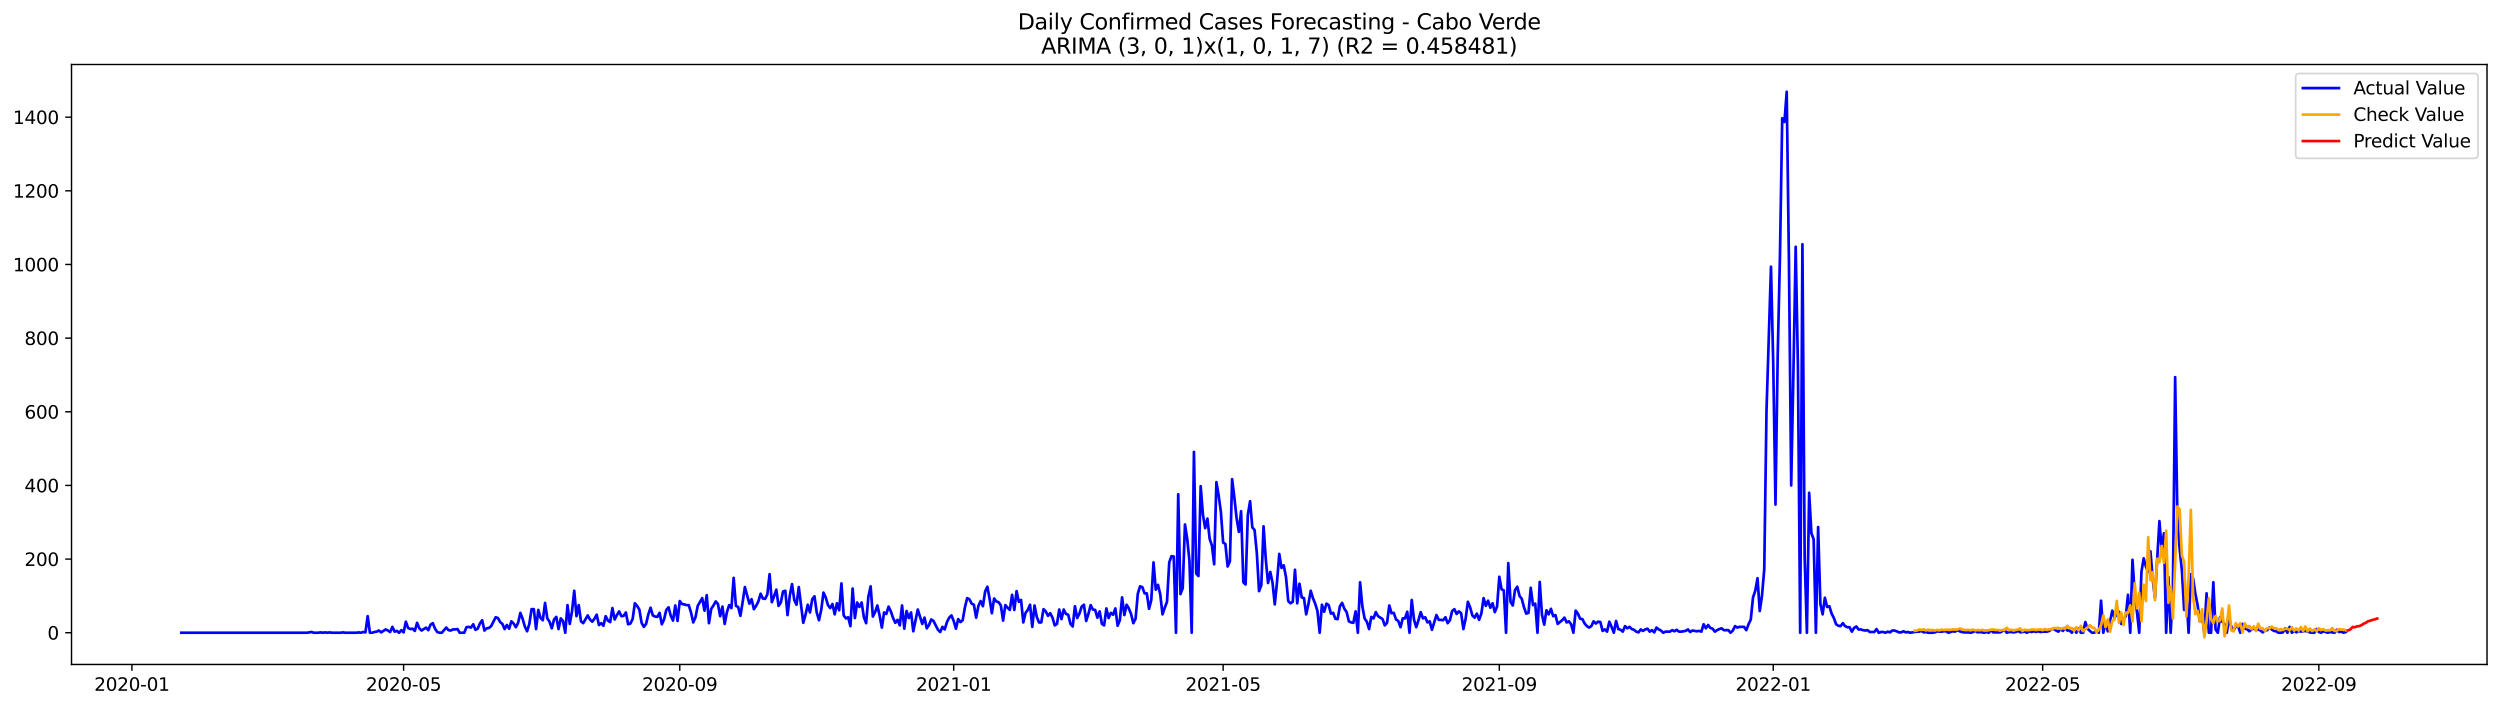 <?xml version="1.0" encoding="utf-8" standalone="no"?>
<!DOCTYPE svg PUBLIC "-//W3C//DTD SVG 1.1//EN"
  "http://www.w3.org/Graphics/SVG/1.1/DTD/svg11.dtd">
<svg xmlns:xlink="http://www.w3.org/1999/xlink" width="1386.05pt" height="392.274pt" viewBox="0 0 1386.05 392.274" xmlns="http://www.w3.org/2000/svg" version="1.1">
 <defs>
  <style type="text/css">*{stroke-linejoin: round; stroke-linecap: butt}</style>
 </defs>
 <g id="figure_1">
  <g id="patch_1">
   <path d="M 0 392.274 
L 1386.05 392.274 
L 1386.05 0 
L 0 0 
z
" style="fill: #ffffff"/>
  </g>
  <g id="axes_1">
   <g id="patch_2">
    <path d="M 39.65 368.396 
L 1378.85 368.396 
L 1378.85 35.755 
L 39.65 35.755 
z
" style="fill: #ffffff"/>
   </g>
   <g id="matplotlib.axis_1">
    <g id="xtick_1">
     <g id="line2d_1">
      <defs>
       <path id="m4ba0082dbf" d="M 0 0 
L 0 3.5 
" style="stroke: #000000; stroke-width: 0.8"/>
      </defs>
      <g>
       <use xlink:href="#m4ba0082dbf" x="73.136" y="368.396" style="stroke: #000000; stroke-width: 0.8"/>
      </g>
     </g>
     <g id="text_1">
      <!-- 2020-01 -->
      <g transform="translate(52.245 382.994)scale(0.1 -0.1)">
       <defs>
        <path id="DejaVuSans-32" d="M 1228 531 
L 3431 531 
L 3431 0 
L 469 0 
L 469 531 
Q 828 903 1448 1529 
Q 2069 2156 2228 2338 
Q 2531 2678 2651 2914 
Q 2772 3150 2772 3378 
Q 2772 3750 2511 3984 
Q 2250 4219 1831 4219 
Q 1534 4219 1204 4116 
Q 875 4013 500 3803 
L 500 4441 
Q 881 4594 1212 4672 
Q 1544 4750 1819 4750 
Q 2544 4750 2975 4387 
Q 3406 4025 3406 3419 
Q 3406 3131 3298 2873 
Q 3191 2616 2906 2266 
Q 2828 2175 2409 1742 
Q 1991 1309 1228 531 
z
" transform="scale(0.016)"/>
        <path id="DejaVuSans-30" d="M 2034 4250 
Q 1547 4250 1301 3770 
Q 1056 3291 1056 2328 
Q 1056 1369 1301 889 
Q 1547 409 2034 409 
Q 2525 409 2770 889 
Q 3016 1369 3016 2328 
Q 3016 3291 2770 3770 
Q 2525 4250 2034 4250 
z
M 2034 4750 
Q 2819 4750 3233 4129 
Q 3647 3509 3647 2328 
Q 3647 1150 3233 529 
Q 2819 -91 2034 -91 
Q 1250 -91 836 529 
Q 422 1150 422 2328 
Q 422 3509 836 4129 
Q 1250 4750 2034 4750 
z
" transform="scale(0.016)"/>
        <path id="DejaVuSans-2d" d="M 313 2009 
L 1997 2009 
L 1997 1497 
L 313 1497 
L 313 2009 
z
" transform="scale(0.016)"/>
        <path id="DejaVuSans-31" d="M 794 531 
L 1825 531 
L 1825 4091 
L 703 3866 
L 703 4441 
L 1819 4666 
L 2450 4666 
L 2450 531 
L 3481 531 
L 3481 0 
L 794 0 
L 794 531 
z
" transform="scale(0.016)"/>
       </defs>
       <use xlink:href="#DejaVuSans-32"/>
       <use xlink:href="#DejaVuSans-30" x="63.623"/>
       <use xlink:href="#DejaVuSans-32" x="127.246"/>
       <use xlink:href="#DejaVuSans-30" x="190.869"/>
       <use xlink:href="#DejaVuSans-2d" x="254.492"/>
       <use xlink:href="#DejaVuSans-30" x="290.576"/>
       <use xlink:href="#DejaVuSans-31" x="354.199"/>
      </g>
     </g>
    </g>
    <g id="xtick_2">
     <g id="line2d_2">
      <g>
       <use xlink:href="#m4ba0082dbf" x="223.762" y="368.396" style="stroke: #000000; stroke-width: 0.8"/>
      </g>
     </g>
     <g id="text_2">
      <!-- 2020-05 -->
      <g transform="translate(202.871 382.994)scale(0.1 -0.1)">
       <defs>
        <path id="DejaVuSans-35" d="M 691 4666 
L 3169 4666 
L 3169 4134 
L 1269 4134 
L 1269 2991 
Q 1406 3038 1543 3061 
Q 1681 3084 1819 3084 
Q 2600 3084 3056 2656 
Q 3513 2228 3513 1497 
Q 3513 744 3044 326 
Q 2575 -91 1722 -91 
Q 1428 -91 1123 -41 
Q 819 9 494 109 
L 494 744 
Q 775 591 1075 516 
Q 1375 441 1709 441 
Q 2250 441 2565 725 
Q 2881 1009 2881 1497 
Q 2881 1984 2565 2268 
Q 2250 2553 1709 2553 
Q 1456 2553 1204 2497 
Q 953 2441 691 2322 
L 691 4666 
z
" transform="scale(0.016)"/>
       </defs>
       <use xlink:href="#DejaVuSans-32"/>
       <use xlink:href="#DejaVuSans-30" x="63.623"/>
       <use xlink:href="#DejaVuSans-32" x="127.246"/>
       <use xlink:href="#DejaVuSans-30" x="190.869"/>
       <use xlink:href="#DejaVuSans-2d" x="254.492"/>
       <use xlink:href="#DejaVuSans-30" x="290.576"/>
       <use xlink:href="#DejaVuSans-35" x="354.199"/>
      </g>
     </g>
    </g>
    <g id="xtick_3">
     <g id="line2d_3">
      <g>
       <use xlink:href="#m4ba0082dbf" x="376.877" y="368.396" style="stroke: #000000; stroke-width: 0.8"/>
      </g>
     </g>
     <g id="text_3">
      <!-- 2020-09 -->
      <g transform="translate(355.986 382.994)scale(0.1 -0.1)">
       <defs>
        <path id="DejaVuSans-39" d="M 703 97 
L 703 672 
Q 941 559 1184 500 
Q 1428 441 1663 441 
Q 2288 441 2617 861 
Q 2947 1281 2994 2138 
Q 2813 1869 2534 1725 
Q 2256 1581 1919 1581 
Q 1219 1581 811 2004 
Q 403 2428 403 3163 
Q 403 3881 828 4315 
Q 1253 4750 1959 4750 
Q 2769 4750 3195 4129 
Q 3622 3509 3622 2328 
Q 3622 1225 3098 567 
Q 2575 -91 1691 -91 
Q 1453 -91 1209 -44 
Q 966 3 703 97 
z
M 1959 2075 
Q 2384 2075 2632 2365 
Q 2881 2656 2881 3163 
Q 2881 3666 2632 3958 
Q 2384 4250 1959 4250 
Q 1534 4250 1286 3958 
Q 1038 3666 1038 3163 
Q 1038 2656 1286 2365 
Q 1534 2075 1959 2075 
z
" transform="scale(0.016)"/>
       </defs>
       <use xlink:href="#DejaVuSans-32"/>
       <use xlink:href="#DejaVuSans-30" x="63.623"/>
       <use xlink:href="#DejaVuSans-32" x="127.246"/>
       <use xlink:href="#DejaVuSans-30" x="190.869"/>
       <use xlink:href="#DejaVuSans-2d" x="254.492"/>
       <use xlink:href="#DejaVuSans-30" x="290.576"/>
       <use xlink:href="#DejaVuSans-39" x="354.199"/>
      </g>
     </g>
    </g>
    <g id="xtick_4">
     <g id="line2d_4">
      <g>
       <use xlink:href="#m4ba0082dbf" x="528.748" y="368.396" style="stroke: #000000; stroke-width: 0.8"/>
      </g>
     </g>
     <g id="text_4">
      <!-- 2021-01 -->
      <g transform="translate(507.857 382.994)scale(0.1 -0.1)">
       <use xlink:href="#DejaVuSans-32"/>
       <use xlink:href="#DejaVuSans-30" x="63.623"/>
       <use xlink:href="#DejaVuSans-32" x="127.246"/>
       <use xlink:href="#DejaVuSans-31" x="190.869"/>
       <use xlink:href="#DejaVuSans-2d" x="254.492"/>
       <use xlink:href="#DejaVuSans-30" x="290.576"/>
       <use xlink:href="#DejaVuSans-31" x="354.199"/>
      </g>
     </g>
    </g>
    <g id="xtick_5">
     <g id="line2d_5">
      <g>
       <use xlink:href="#m4ba0082dbf" x="678.129" y="368.396" style="stroke: #000000; stroke-width: 0.8"/>
      </g>
     </g>
     <g id="text_5">
      <!-- 2021-05 -->
      <g transform="translate(657.238 382.994)scale(0.1 -0.1)">
       <use xlink:href="#DejaVuSans-32"/>
       <use xlink:href="#DejaVuSans-30" x="63.623"/>
       <use xlink:href="#DejaVuSans-32" x="127.246"/>
       <use xlink:href="#DejaVuSans-31" x="190.869"/>
       <use xlink:href="#DejaVuSans-2d" x="254.492"/>
       <use xlink:href="#DejaVuSans-30" x="290.576"/>
       <use xlink:href="#DejaVuSans-35" x="354.199"/>
      </g>
     </g>
    </g>
    <g id="xtick_6">
     <g id="line2d_6">
      <g>
       <use xlink:href="#m4ba0082dbf" x="831.244" y="368.396" style="stroke: #000000; stroke-width: 0.8"/>
      </g>
     </g>
     <g id="text_6">
      <!-- 2021-09 -->
      <g transform="translate(810.353 382.994)scale(0.1 -0.1)">
       <use xlink:href="#DejaVuSans-32"/>
       <use xlink:href="#DejaVuSans-30" x="63.623"/>
       <use xlink:href="#DejaVuSans-32" x="127.246"/>
       <use xlink:href="#DejaVuSans-31" x="190.869"/>
       <use xlink:href="#DejaVuSans-2d" x="254.492"/>
       <use xlink:href="#DejaVuSans-30" x="290.576"/>
       <use xlink:href="#DejaVuSans-39" x="354.199"/>
      </g>
     </g>
    </g>
    <g id="xtick_7">
     <g id="line2d_7">
      <g>
       <use xlink:href="#m4ba0082dbf" x="983.115" y="368.396" style="stroke: #000000; stroke-width: 0.8"/>
      </g>
     </g>
     <g id="text_7">
      <!-- 2022-01 -->
      <g transform="translate(962.224 382.994)scale(0.1 -0.1)">
       <use xlink:href="#DejaVuSans-32"/>
       <use xlink:href="#DejaVuSans-30" x="63.623"/>
       <use xlink:href="#DejaVuSans-32" x="127.246"/>
       <use xlink:href="#DejaVuSans-32" x="190.869"/>
       <use xlink:href="#DejaVuSans-2d" x="254.492"/>
       <use xlink:href="#DejaVuSans-30" x="290.576"/>
       <use xlink:href="#DejaVuSans-31" x="354.199"/>
      </g>
     </g>
    </g>
    <g id="xtick_8">
     <g id="line2d_8">
      <g>
       <use xlink:href="#m4ba0082dbf" x="1132.496" y="368.396" style="stroke: #000000; stroke-width: 0.8"/>
      </g>
     </g>
     <g id="text_8">
      <!-- 2022-05 -->
      <g transform="translate(1111.605 382.994)scale(0.1 -0.1)">
       <use xlink:href="#DejaVuSans-32"/>
       <use xlink:href="#DejaVuSans-30" x="63.623"/>
       <use xlink:href="#DejaVuSans-32" x="127.246"/>
       <use xlink:href="#DejaVuSans-32" x="190.869"/>
       <use xlink:href="#DejaVuSans-2d" x="254.492"/>
       <use xlink:href="#DejaVuSans-30" x="290.576"/>
       <use xlink:href="#DejaVuSans-35" x="354.199"/>
      </g>
     </g>
    </g>
    <g id="xtick_9">
     <g id="line2d_9">
      <g>
       <use xlink:href="#m4ba0082dbf" x="1285.611" y="368.396" style="stroke: #000000; stroke-width: 0.8"/>
      </g>
     </g>
     <g id="text_9">
      <!-- 2022-09 -->
      <g transform="translate(1264.72 382.994)scale(0.1 -0.1)">
       <use xlink:href="#DejaVuSans-32"/>
       <use xlink:href="#DejaVuSans-30" x="63.623"/>
       <use xlink:href="#DejaVuSans-32" x="127.246"/>
       <use xlink:href="#DejaVuSans-32" x="190.869"/>
       <use xlink:href="#DejaVuSans-2d" x="254.492"/>
       <use xlink:href="#DejaVuSans-30" x="290.576"/>
       <use xlink:href="#DejaVuSans-39" x="354.199"/>
      </g>
     </g>
    </g>
   </g>
   <g id="matplotlib.axis_2">
    <g id="ytick_1">
     <g id="line2d_10">
      <defs>
       <path id="m9b16f7e7a8" d="M 0 0 
L -3.5 0 
" style="stroke: #000000; stroke-width: 0.8"/>
      </defs>
      <g>
       <use xlink:href="#m9b16f7e7a8" x="39.65" y="350.805" style="stroke: #000000; stroke-width: 0.8"/>
      </g>
     </g>
     <g id="text_10">
      <!-- 0 -->
      <g transform="translate(26.288 354.604)scale(0.1 -0.1)">
       <use xlink:href="#DejaVuSans-30"/>
      </g>
     </g>
    </g>
    <g id="ytick_2">
     <g id="line2d_11">
      <g>
       <use xlink:href="#m9b16f7e7a8" x="39.65" y="309.971" style="stroke: #000000; stroke-width: 0.8"/>
      </g>
     </g>
     <g id="text_11">
      <!-- 200 -->
      <g transform="translate(13.562 313.77)scale(0.1 -0.1)">
       <use xlink:href="#DejaVuSans-32"/>
       <use xlink:href="#DejaVuSans-30" x="63.623"/>
       <use xlink:href="#DejaVuSans-30" x="127.246"/>
      </g>
     </g>
    </g>
    <g id="ytick_3">
     <g id="line2d_12">
      <g>
       <use xlink:href="#m9b16f7e7a8" x="39.65" y="269.136" style="stroke: #000000; stroke-width: 0.8"/>
      </g>
     </g>
     <g id="text_12">
      <!-- 400 -->
      <g transform="translate(13.562 272.935)scale(0.1 -0.1)">
       <defs>
        <path id="DejaVuSans-34" d="M 2419 4116 
L 825 1625 
L 2419 1625 
L 2419 4116 
z
M 2253 4666 
L 3047 4666 
L 3047 1625 
L 3713 1625 
L 3713 1100 
L 3047 1100 
L 3047 0 
L 2419 0 
L 2419 1100 
L 313 1100 
L 313 1709 
L 2253 4666 
z
" transform="scale(0.016)"/>
       </defs>
       <use xlink:href="#DejaVuSans-34"/>
       <use xlink:href="#DejaVuSans-30" x="63.623"/>
       <use xlink:href="#DejaVuSans-30" x="127.246"/>
      </g>
     </g>
    </g>
    <g id="ytick_4">
     <g id="line2d_13">
      <g>
       <use xlink:href="#m9b16f7e7a8" x="39.65" y="228.302" style="stroke: #000000; stroke-width: 0.8"/>
      </g>
     </g>
     <g id="text_13">
      <!-- 600 -->
      <g transform="translate(13.562 232.101)scale(0.1 -0.1)">
       <defs>
        <path id="DejaVuSans-36" d="M 2113 2584 
Q 1688 2584 1439 2293 
Q 1191 2003 1191 1497 
Q 1191 994 1439 701 
Q 1688 409 2113 409 
Q 2538 409 2786 701 
Q 3034 994 3034 1497 
Q 3034 2003 2786 2293 
Q 2538 2584 2113 2584 
z
M 3366 4563 
L 3366 3988 
Q 3128 4100 2886 4159 
Q 2644 4219 2406 4219 
Q 1781 4219 1451 3797 
Q 1122 3375 1075 2522 
Q 1259 2794 1537 2939 
Q 1816 3084 2150 3084 
Q 2853 3084 3261 2657 
Q 3669 2231 3669 1497 
Q 3669 778 3244 343 
Q 2819 -91 2113 -91 
Q 1303 -91 875 529 
Q 447 1150 447 2328 
Q 447 3434 972 4092 
Q 1497 4750 2381 4750 
Q 2619 4750 2861 4703 
Q 3103 4656 3366 4563 
z
" transform="scale(0.016)"/>
       </defs>
       <use xlink:href="#DejaVuSans-36"/>
       <use xlink:href="#DejaVuSans-30" x="63.623"/>
       <use xlink:href="#DejaVuSans-30" x="127.246"/>
      </g>
     </g>
    </g>
    <g id="ytick_5">
     <g id="line2d_14">
      <g>
       <use xlink:href="#m9b16f7e7a8" x="39.65" y="187.467" style="stroke: #000000; stroke-width: 0.8"/>
      </g>
     </g>
     <g id="text_14">
      <!-- 800 -->
      <g transform="translate(13.562 191.266)scale(0.1 -0.1)">
       <defs>
        <path id="DejaVuSans-38" d="M 2034 2216 
Q 1584 2216 1326 1975 
Q 1069 1734 1069 1313 
Q 1069 891 1326 650 
Q 1584 409 2034 409 
Q 2484 409 2743 651 
Q 3003 894 3003 1313 
Q 3003 1734 2745 1975 
Q 2488 2216 2034 2216 
z
M 1403 2484 
Q 997 2584 770 2862 
Q 544 3141 544 3541 
Q 544 4100 942 4425 
Q 1341 4750 2034 4750 
Q 2731 4750 3128 4425 
Q 3525 4100 3525 3541 
Q 3525 3141 3298 2862 
Q 3072 2584 2669 2484 
Q 3125 2378 3379 2068 
Q 3634 1759 3634 1313 
Q 3634 634 3220 271 
Q 2806 -91 2034 -91 
Q 1263 -91 848 271 
Q 434 634 434 1313 
Q 434 1759 690 2068 
Q 947 2378 1403 2484 
z
M 1172 3481 
Q 1172 3119 1398 2916 
Q 1625 2713 2034 2713 
Q 2441 2713 2670 2916 
Q 2900 3119 2900 3481 
Q 2900 3844 2670 4047 
Q 2441 4250 2034 4250 
Q 1625 4250 1398 4047 
Q 1172 3844 1172 3481 
z
" transform="scale(0.016)"/>
       </defs>
       <use xlink:href="#DejaVuSans-38"/>
       <use xlink:href="#DejaVuSans-30" x="63.623"/>
       <use xlink:href="#DejaVuSans-30" x="127.246"/>
      </g>
     </g>
    </g>
    <g id="ytick_6">
     <g id="line2d_15">
      <g>
       <use xlink:href="#m9b16f7e7a8" x="39.65" y="146.633" style="stroke: #000000; stroke-width: 0.8"/>
      </g>
     </g>
     <g id="text_15">
      <!-- 1000 -->
      <g transform="translate(7.2 150.432)scale(0.1 -0.1)">
       <use xlink:href="#DejaVuSans-31"/>
       <use xlink:href="#DejaVuSans-30" x="63.623"/>
       <use xlink:href="#DejaVuSans-30" x="127.246"/>
       <use xlink:href="#DejaVuSans-30" x="190.869"/>
      </g>
     </g>
    </g>
    <g id="ytick_7">
     <g id="line2d_16">
      <g>
       <use xlink:href="#m9b16f7e7a8" x="39.65" y="105.798" style="stroke: #000000; stroke-width: 0.8"/>
      </g>
     </g>
     <g id="text_16">
      <!-- 1200 -->
      <g transform="translate(7.2 109.597)scale(0.1 -0.1)">
       <use xlink:href="#DejaVuSans-31"/>
       <use xlink:href="#DejaVuSans-32" x="63.623"/>
       <use xlink:href="#DejaVuSans-30" x="127.246"/>
       <use xlink:href="#DejaVuSans-30" x="190.869"/>
      </g>
     </g>
    </g>
    <g id="ytick_8">
     <g id="line2d_17">
      <g>
       <use xlink:href="#m9b16f7e7a8" x="39.65" y="64.963" style="stroke: #000000; stroke-width: 0.8"/>
      </g>
     </g>
     <g id="text_17">
      <!-- 1400 -->
      <g transform="translate(7.2 68.763)scale(0.1 -0.1)">
       <use xlink:href="#DejaVuSans-31"/>
       <use xlink:href="#DejaVuSans-34" x="63.623"/>
       <use xlink:href="#DejaVuSans-30" x="127.246"/>
       <use xlink:href="#DejaVuSans-30" x="190.869"/>
      </g>
     </g>
    </g>
   </g>
   <g id="line2d_18">
    <path d="M 100.523 350.805 
L 170.234 350.805 
L 172.724 350.397 
L 173.968 350.805 
L 176.458 350.805 
L 177.703 350.601 
L 178.948 350.805 
L 180.193 350.601 
L 181.437 350.805 
L 182.682 350.601 
L 183.927 350.805 
L 188.906 350.805 
L 190.151 350.601 
L 191.396 350.805 
L 197.62 350.805 
L 198.865 350.601 
L 200.11 350.805 
L 201.355 350.397 
L 202.6 350.601 
L 203.845 341.618 
L 205.089 350.805 
L 206.334 350.805 
L 207.579 350.397 
L 208.824 350.193 
L 210.069 349.58 
L 211.314 350.601 
L 213.803 348.968 
L 215.048 349.58 
L 216.293 350.397 
L 217.538 347.539 
L 218.783 350.193 
L 220.027 349.784 
L 221.272 350.805 
L 222.517 349.376 
L 223.762 350.601 
L 225.007 344.68 
L 226.252 348.151 
L 227.497 348.764 
L 228.741 348.559 
L 229.986 349.784 
L 231.231 345.293 
L 232.476 348.355 
L 233.721 349.58 
L 236.21 347.947 
L 237.455 349.376 
L 238.7 346.313 
L 239.945 345.497 
L 241.19 348.559 
L 242.435 350.397 
L 243.679 350.805 
L 244.924 350.805 
L 247.414 347.947 
L 248.659 349.376 
L 249.904 349.58 
L 251.148 348.968 
L 252.393 348.968 
L 253.638 348.764 
L 254.883 350.805 
L 257.373 350.805 
L 258.618 347.743 
L 259.862 347.539 
L 261.107 347.947 
L 262.352 346.109 
L 263.597 349.172 
L 264.842 348.559 
L 266.087 345.701 
L 267.331 343.863 
L 268.576 349.58 
L 269.821 348.355 
L 271.066 348.151 
L 272.311 347.13 
L 274.8 342.23 
L 276.045 342.638 
L 277.29 344.884 
L 278.535 345.905 
L 279.78 348.764 
L 281.025 346.518 
L 282.27 348.559 
L 283.514 344.476 
L 284.759 345.701 
L 286.004 347.743 
L 287.249 345.293 
L 288.494 339.78 
L 289.739 343.047 
L 290.983 347.334 
L 292.228 349.989 
L 293.473 345.905 
L 294.718 337.738 
L 295.963 337.738 
L 297.208 348.764 
L 298.452 338.147 
L 299.697 342.638 
L 300.942 343.863 
L 302.187 334.267 
L 303.432 342.843 
L 304.677 344.68 
L 305.921 348.355 
L 307.166 343.455 
L 308.411 342.026 
L 309.656 348.764 
L 310.901 342.843 
L 312.146 344.272 
L 313.391 350.805 
L 314.635 335.492 
L 315.88 345.905 
L 317.125 338.963 
L 318.37 327.53 
L 319.615 341.618 
L 320.86 335.492 
L 322.104 344.476 
L 323.349 345.497 
L 325.839 341.209 
L 327.084 343.455 
L 328.329 344.68 
L 329.573 343.047 
L 330.818 340.801 
L 332.063 346.518 
L 333.308 345.497 
L 334.553 346.926 
L 335.798 341.618 
L 337.043 344.068 
L 338.287 344.884 
L 339.532 337.126 
L 340.777 343.455 
L 342.022 341.005 
L 343.267 338.963 
L 344.512 341.618 
L 345.756 341.413 
L 347.001 339.576 
L 348.246 346.109 
L 349.491 345.701 
L 350.736 343.251 
L 351.981 334.471 
L 353.225 335.901 
L 354.47 337.942 
L 355.715 345.293 
L 356.96 347.539 
L 358.205 345.905 
L 359.45 340.597 
L 360.695 336.922 
L 361.939 341.209 
L 363.184 341.822 
L 364.429 342.026 
L 365.674 339.78 
L 366.919 346.109 
L 368.164 343.455 
L 369.408 338.147 
L 370.653 336.717 
L 371.898 341.413 
L 373.143 344.068 
L 374.388 335.696 
L 375.633 344.272 
L 376.877 333.246 
L 378.122 334.88 
L 379.367 335.084 
L 380.612 335.492 
L 381.857 335.492 
L 383.102 339.576 
L 384.346 345.088 
L 385.591 342.23 
L 386.836 335.901 
L 389.326 331.613 
L 390.571 338.555 
L 391.816 329.98 
L 393.06 345.497 
L 394.305 337.534 
L 395.55 335.696 
L 396.795 333.451 
L 398.04 334.88 
L 399.285 341.618 
L 400.529 336.309 
L 401.774 345.905 
L 403.019 339.372 
L 404.264 335.492 
L 405.509 337.126 
L 406.754 320.384 
L 407.998 335.901 
L 409.243 336.513 
L 410.488 341.413 
L 411.733 333.859 
L 412.978 325.488 
L 415.468 334.676 
L 416.712 332.226 
L 417.957 337.738 
L 419.202 335.901 
L 420.447 333.451 
L 421.692 329.163 
L 422.937 331.817 
L 424.181 332.021 
L 425.426 329.571 
L 426.671 318.342 
L 427.916 333.859 
L 429.161 330.592 
L 430.406 326.917 
L 431.65 335.901 
L 432.895 334.063 
L 434.14 327.938 
L 435.385 327.53 
L 436.63 341.005 
L 437.875 330.184 
L 439.119 323.854 
L 440.364 332.634 
L 441.609 335.288 
L 442.854 325.488 
L 445.344 345.293 
L 446.589 340.801 
L 447.833 335.288 
L 449.078 339.576 
L 450.323 332.226 
L 451.568 330.592 
L 452.813 339.576 
L 454.058 343.863 
L 455.302 338.147 
L 456.547 328.55 
L 457.792 331.205 
L 459.037 335.492 
L 460.282 337.126 
L 461.527 334.88 
L 462.771 340.597 
L 464.016 334.471 
L 465.261 338.351 
L 466.506 323.446 
L 467.751 341.209 
L 468.996 342.843 
L 470.241 342.23 
L 471.485 347.13 
L 472.73 326.305 
L 473.975 342.638 
L 475.22 334.063 
L 476.465 336.513 
L 477.71 334.063 
L 478.954 342.23 
L 480.199 345.497 
L 481.444 330.796 
L 482.689 325.08 
L 483.934 341.822 
L 485.179 339.372 
L 486.423 335.696 
L 487.668 341.209 
L 488.913 347.947 
L 490.158 339.576 
L 491.403 340.392 
L 492.648 336.309 
L 493.892 338.963 
L 495.137 342.638 
L 496.382 345.293 
L 497.627 343.659 
L 498.872 346.722 
L 500.117 335.696 
L 501.362 348.559 
L 502.606 338.759 
L 503.851 342.638 
L 505.096 339.576 
L 506.341 349.989 
L 508.831 337.942 
L 511.32 345.905 
L 512.565 342.434 
L 513.81 348.355 
L 515.055 346.518 
L 516.3 343.455 
L 517.544 344.272 
L 520.034 349.172 
L 521.279 350.397 
L 522.524 347.539 
L 523.769 348.968 
L 525.014 344.884 
L 526.258 342.434 
L 527.503 341.209 
L 528.748 344.272 
L 529.993 348.559 
L 531.238 343.251 
L 532.483 344.884 
L 533.727 343.863 
L 534.972 336.717 
L 536.217 331.613 
L 537.462 332.226 
L 538.707 334.676 
L 539.952 335.288 
L 541.196 342.434 
L 542.441 335.901 
L 543.686 333.246 
L 544.931 336.105 
L 546.176 327.938 
L 547.421 325.284 
L 548.666 332.021 
L 549.91 339.984 
L 551.155 331.817 
L 552.4 333.451 
L 553.645 333.859 
L 554.89 335.696 
L 556.135 344.068 
L 557.379 335.492 
L 558.624 336.922 
L 559.869 338.147 
L 561.114 329.775 
L 562.359 338.147 
L 563.604 327.734 
L 564.848 333.655 
L 566.093 332.634 
L 567.338 345.088 
L 568.583 339.78 
L 569.828 338.147 
L 571.073 335.288 
L 572.317 347.539 
L 573.562 335.696 
L 574.807 342.026 
L 576.052 345.088 
L 577.297 345.088 
L 578.542 337.738 
L 579.787 338.963 
L 581.031 341.413 
L 582.276 339.984 
L 583.521 342.434 
L 584.766 346.722 
L 586.011 345.905 
L 587.256 337.942 
L 588.5 343.251 
L 589.745 337.942 
L 590.99 340.392 
L 592.235 340.801 
L 593.48 345.905 
L 594.725 347.334 
L 595.969 336.105 
L 597.214 342.638 
L 598.459 340.188 
L 599.704 336.309 
L 600.949 335.288 
L 602.194 344.272 
L 603.439 340.392 
L 604.683 335.492 
L 605.928 337.942 
L 607.173 338.147 
L 608.418 342.434 
L 609.663 338.963 
L 610.908 345.905 
L 612.152 346.722 
L 613.397 337.33 
L 614.642 342.638 
L 615.887 339.78 
L 617.132 340.801 
L 618.377 337.33 
L 619.621 346.926 
L 620.866 343.863 
L 622.111 331.205 
L 623.356 341.005 
L 624.601 335.288 
L 625.846 337.33 
L 627.09 340.392 
L 628.335 345.497 
L 629.58 343.047 
L 630.825 329.163 
L 632.07 325.08 
L 633.315 325.488 
L 634.56 328.959 
L 635.804 328.959 
L 637.049 337.534 
L 638.294 332.634 
L 639.539 311.808 
L 640.784 326.917 
L 642.029 324.263 
L 643.273 329.571 
L 644.518 340.597 
L 645.763 336.922 
L 647.008 333.655 
L 648.253 311.808 
L 649.498 308.337 
L 650.742 308.542 
L 651.987 350.805 
L 653.232 274.036 
L 654.477 329.367 
L 655.722 326.1 
L 656.967 290.778 
L 658.212 298.741 
L 659.456 310.992 
L 660.701 350.805 
L 661.946 250.556 
L 663.191 317.933 
L 664.436 319.363 
L 665.681 269.545 
L 666.925 285.266 
L 668.17 292.82 
L 669.415 287.512 
L 670.66 298.741 
L 671.905 302.416 
L 673.15 312.829 
L 674.394 267.299 
L 675.639 274.649 
L 676.884 283.837 
L 678.129 300.783 
L 679.374 301.6 
L 680.619 314.054 
L 681.863 311.196 
L 683.108 265.665 
L 684.353 275.874 
L 685.598 287.308 
L 686.843 294.862 
L 688.088 283.428 
L 689.333 322.834 
L 690.577 324.059 
L 691.822 285.47 
L 693.067 277.916 
L 694.312 292.412 
L 695.557 293.841 
L 696.802 306.5 
L 698.046 327.734 
L 699.291 324.467 
L 700.536 291.799 
L 701.781 310.175 
L 703.026 323.242 
L 704.271 317.117 
L 705.515 323.038 
L 706.76 335.084 
L 708.005 322.629 
L 709.25 307.112 
L 710.495 314.871 
L 711.74 313.442 
L 712.985 319.975 
L 714.229 333.246 
L 715.474 334.471 
L 716.719 333.655 
L 717.964 315.892 
L 719.209 334.471 
L 720.454 323.65 
L 721.698 331.205 
L 722.943 331.613 
L 724.188 340.597 
L 725.433 334.88 
L 726.678 327.53 
L 727.923 331.613 
L 729.167 334.676 
L 730.412 338.759 
L 731.657 350.805 
L 732.902 335.288 
L 734.147 339.167 
L 735.392 334.676 
L 736.637 335.492 
L 737.881 340.188 
L 739.126 339.78 
L 740.371 343.047 
L 741.616 343.251 
L 742.861 336.105 
L 744.106 334.267 
L 745.35 337.534 
L 746.595 339.372 
L 747.84 344.476 
L 749.085 345.088 
L 750.33 345.293 
L 751.575 338.963 
L 752.819 350.805 
L 754.064 322.834 
L 755.309 336.105 
L 756.554 342.843 
L 757.799 344.68 
L 759.044 348.764 
L 760.288 342.026 
L 761.533 342.843 
L 762.778 339.372 
L 764.023 341.618 
L 766.513 343.251 
L 767.758 346.722 
L 769.002 345.293 
L 770.247 335.696 
L 771.492 339.984 
L 772.737 339.78 
L 773.982 343.455 
L 775.227 344.272 
L 776.471 347.743 
L 777.716 342.843 
L 778.961 342.843 
L 780.206 339.167 
L 781.451 350.805 
L 782.696 332.634 
L 783.94 343.455 
L 785.185 347.743 
L 786.43 343.863 
L 787.675 339.372 
L 788.92 342.843 
L 790.165 342.23 
L 791.41 345.088 
L 792.654 344.476 
L 793.899 349.172 
L 796.389 341.005 
L 797.634 343.659 
L 798.879 343.659 
L 800.123 343.863 
L 801.368 342.23 
L 802.613 345.497 
L 803.858 343.863 
L 805.103 338.759 
L 806.348 337.738 
L 807.592 340.392 
L 808.837 338.963 
L 810.082 339.984 
L 811.327 348.764 
L 812.572 343.047 
L 813.817 333.655 
L 815.061 336.717 
L 816.306 341.209 
L 817.551 342.434 
L 818.796 340.188 
L 820.041 343.659 
L 821.286 340.188 
L 822.531 331.613 
L 823.775 335.901 
L 825.02 333.042 
L 826.265 336.922 
L 827.51 334.471 
L 828.755 339.372 
L 830 336.309 
L 831.244 319.771 
L 832.489 326.713 
L 833.734 327.325 
L 834.979 350.805 
L 836.224 312.217 
L 837.469 333.655 
L 838.713 335.696 
L 839.958 327.121 
L 841.203 325.284 
L 842.448 330.388 
L 843.693 332.021 
L 844.938 336.717 
L 846.183 340.188 
L 847.427 339.78 
L 848.672 325.896 
L 849.917 335.492 
L 851.162 334.676 
L 852.407 350.805 
L 853.652 322.629 
L 854.896 340.801 
L 856.141 346.313 
L 857.386 338.351 
L 858.631 340.597 
L 859.876 337.534 
L 861.121 341.618 
L 862.365 341.005 
L 863.61 345.905 
L 866.1 343.863 
L 867.345 342.434 
L 868.59 345.088 
L 869.834 344.476 
L 871.079 346.109 
L 872.324 350.805 
L 873.569 338.555 
L 874.814 340.188 
L 876.059 343.047 
L 877.304 343.251 
L 878.548 345.701 
L 879.793 347.13 
L 881.038 347.947 
L 882.283 347.13 
L 883.528 344.476 
L 884.773 345.701 
L 886.017 344.68 
L 887.262 344.884 
L 888.507 349.784 
L 889.752 348.968 
L 890.997 350.193 
L 892.242 344.68 
L 893.486 347.539 
L 894.731 350.805 
L 895.976 344.272 
L 897.221 348.764 
L 898.466 349.172 
L 899.711 350.193 
L 900.956 347.13 
L 902.2 348.355 
L 903.445 347.539 
L 904.69 348.764 
L 905.935 349.172 
L 907.18 350.193 
L 908.425 350.601 
L 909.669 348.968 
L 910.914 349.784 
L 912.159 348.968 
L 913.404 348.559 
L 914.649 350.193 
L 915.894 349.376 
L 917.138 350.601 
L 918.383 347.947 
L 919.628 348.968 
L 920.873 349.58 
L 922.118 350.805 
L 923.363 350.193 
L 925.852 350.193 
L 927.097 349.376 
L 928.342 349.989 
L 929.587 349.172 
L 930.832 350.193 
L 932.077 350.193 
L 934.566 349.784 
L 935.811 348.968 
L 937.056 350.397 
L 938.301 349.58 
L 940.79 349.989 
L 942.035 349.784 
L 943.28 350.193 
L 944.525 346.109 
L 945.77 348.355 
L 947.015 346.518 
L 948.259 348.151 
L 949.504 348.559 
L 950.749 350.193 
L 951.994 349.376 
L 953.239 348.764 
L 954.484 348.355 
L 955.729 349.376 
L 958.218 349.376 
L 959.463 350.805 
L 960.708 349.58 
L 961.953 347.13 
L 963.198 347.947 
L 964.442 347.539 
L 966.932 347.539 
L 968.177 349.376 
L 969.422 346.109 
L 970.667 343.455 
L 971.911 331.205 
L 973.156 327.53 
L 974.401 320.588 
L 975.646 338.759 
L 976.891 330.184 
L 978.136 315.688 
L 979.381 227.893 
L 981.87 147.858 
L 983.115 201.555 
L 984.36 279.753 
L 985.605 196.451 
L 986.85 141.528 
L 988.094 65.576 
L 989.339 67.618 
L 990.584 50.876 
L 991.829 145.612 
L 993.074 269.136 
L 994.319 206.047 
L 995.563 136.832 
L 996.808 203.393 
L 998.053 350.805 
L 999.298 135.403 
L 1000.543 309.358 
L 1001.788 350.805 
L 1003.032 273.22 
L 1004.277 295.679 
L 1005.522 298.945 
L 1006.767 350.805 
L 1008.012 292.208 
L 1009.257 334.88 
L 1010.502 340.597 
L 1011.746 331.409 
L 1012.991 336.513 
L 1014.236 336.105 
L 1015.481 340.188 
L 1016.726 342.638 
L 1017.971 346.109 
L 1019.215 346.926 
L 1020.46 347.13 
L 1021.705 345.497 
L 1022.95 347.13 
L 1024.195 347.743 
L 1025.44 347.743 
L 1026.684 350.193 
L 1027.929 348.151 
L 1029.174 347.334 
L 1030.419 348.968 
L 1031.664 348.968 
L 1032.909 349.376 
L 1034.154 349.58 
L 1035.398 349.376 
L 1036.643 350.397 
L 1039.133 350.397 
L 1040.378 348.764 
L 1041.623 350.805 
L 1042.867 350.397 
L 1044.112 350.397 
L 1045.357 350.805 
L 1046.602 350.193 
L 1047.847 350.601 
L 1049.092 349.58 
L 1050.336 349.58 
L 1051.581 349.989 
L 1052.826 350.601 
L 1054.071 350.601 
L 1055.316 349.989 
L 1056.561 350.601 
L 1057.805 350.397 
L 1059.05 350.805 
L 1062.785 350.193 
L 1064.03 350.193 
L 1065.275 349.784 
L 1066.519 350.601 
L 1067.764 350.397 
L 1069.009 350.805 
L 1071.499 350.805 
L 1072.744 350.601 
L 1073.988 349.989 
L 1075.233 350.193 
L 1076.478 350.193 
L 1077.723 349.989 
L 1078.968 349.989 
L 1080.213 350.805 
L 1082.702 349.989 
L 1083.947 350.193 
L 1085.192 349.376 
L 1086.437 349.989 
L 1087.682 350.397 
L 1088.927 350.601 
L 1091.416 350.601 
L 1092.661 350.805 
L 1093.906 350.397 
L 1095.151 349.784 
L 1096.396 350.601 
L 1097.64 350.397 
L 1100.13 350.805 
L 1101.375 350.397 
L 1102.62 350.805 
L 1103.865 349.376 
L 1105.109 350.601 
L 1108.844 350.601 
L 1110.089 349.989 
L 1111.334 349.172 
L 1112.579 350.805 
L 1113.823 350.397 
L 1115.068 350.397 
L 1116.313 350.601 
L 1117.558 350.397 
L 1118.803 349.784 
L 1120.048 350.601 
L 1122.537 350.193 
L 1123.782 350.805 
L 1125.027 349.989 
L 1126.272 350.397 
L 1127.517 349.989 
L 1128.761 350.397 
L 1130.006 349.989 
L 1131.251 350.397 
L 1132.496 350.193 
L 1134.986 350.193 
L 1136.23 349.784 
L 1137.475 348.764 
L 1138.72 348.764 
L 1139.965 349.58 
L 1141.21 350.193 
L 1142.455 348.764 
L 1143.7 349.784 
L 1144.944 348.151 
L 1146.189 349.58 
L 1147.434 349.58 
L 1148.679 350.805 
L 1149.924 348.764 
L 1151.169 350.805 
L 1152.413 348.355 
L 1153.658 350.805 
L 1154.903 350.805 
L 1156.148 344.884 
L 1157.393 348.559 
L 1158.638 349.784 
L 1159.882 350.805 
L 1161.127 350.805 
L 1162.372 349.784 
L 1163.617 350.805 
L 1164.862 333.042 
L 1166.107 350.805 
L 1167.352 345.497 
L 1168.596 349.989 
L 1169.841 344.68 
L 1171.086 338.555 
L 1172.331 342.434 
L 1173.576 340.597 
L 1174.821 339.167 
L 1176.065 345.905 
L 1178.555 341.618 
L 1179.8 329.775 
L 1181.045 350.805 
L 1182.29 310.379 
L 1183.534 329.571 
L 1184.779 339.372 
L 1186.024 350.805 
L 1187.269 316.913 
L 1188.514 309.562 
L 1189.759 314.258 
L 1191.003 317.117 
L 1192.248 305.683 
L 1193.493 320.792 
L 1194.738 331.409 
L 1197.228 288.941 
L 1198.473 304.866 
L 1199.717 295.679 
L 1200.962 350.805 
L 1202.207 319.975 
L 1203.452 350.805 
L 1204.697 326.917 
L 1205.942 209.109 
L 1207.186 286.491 
L 1208.431 304.254 
L 1209.676 316.096 
L 1210.921 338.147 
L 1212.166 329.775 
L 1213.411 350.805 
L 1214.655 318.342 
L 1215.9 320.792 
L 1217.145 329.163 
L 1218.39 335.492 
L 1219.635 344.476 
L 1220.88 341.413 
L 1222.125 350.805 
L 1223.369 328.959 
L 1224.614 350.805 
L 1225.859 350.805 
L 1227.104 322.834 
L 1228.349 348.968 
L 1229.594 350.805 
L 1230.838 342.23 
L 1232.083 344.68 
L 1233.328 346.109 
L 1234.573 350.805 
L 1235.818 343.047 
L 1237.063 347.334 
L 1238.307 349.58 
L 1239.552 347.334 
L 1240.797 346.926 
L 1242.042 350.805 
L 1243.287 345.905 
L 1244.532 348.559 
L 1245.776 348.764 
L 1247.021 349.989 
L 1248.266 348.968 
L 1249.511 348.355 
L 1250.756 349.376 
L 1252.001 348.968 
L 1253.246 349.58 
L 1254.49 350.601 
L 1255.735 349.376 
L 1256.98 349.376 
L 1258.225 347.947 
L 1259.47 348.968 
L 1260.715 349.784 
L 1261.959 349.989 
L 1263.204 350.805 
L 1264.449 350.805 
L 1265.694 350.601 
L 1266.939 348.355 
L 1268.184 350.805 
L 1269.428 347.539 
L 1270.673 350.805 
L 1271.918 349.58 
L 1273.163 350.601 
L 1274.408 349.784 
L 1275.653 350.193 
L 1278.142 349.784 
L 1280.632 350.601 
L 1281.877 350.805 
L 1283.122 350.805 
L 1284.367 348.764 
L 1285.611 350.397 
L 1286.856 350.805 
L 1288.101 349.989 
L 1290.591 350.805 
L 1291.836 350.397 
L 1294.325 350.805 
L 1295.57 349.172 
L 1296.815 350.397 
L 1298.06 350.193 
L 1299.305 350.805 
L 1300.549 350.397 
L 1300.549 350.397 
" clip-path="url(#p866653c8c2)" style="fill: none; stroke: #0000ff; stroke-width: 1.5; stroke-linecap: square"/>
   </g>
   <g id="line2d_19">
    <path d="M 1061.54 349.748 
L 1062.785 349.585 
L 1064.03 348.974 
L 1065.275 349.254 
L 1066.519 348.914 
L 1067.764 349.542 
L 1069.009 349.083 
L 1070.254 349.401 
L 1071.499 349.248 
L 1072.744 349.593 
L 1073.988 349.204 
L 1075.233 349.489 
L 1076.478 349.085 
L 1077.723 349.301 
L 1078.968 349.101 
L 1081.457 349.194 
L 1082.702 348.937 
L 1083.947 349.068 
L 1085.192 349.022 
L 1086.437 348.504 
L 1087.682 348.772 
L 1088.927 349.27 
L 1090.171 349.313 
L 1091.416 349.236 
L 1092.661 349.375 
L 1093.906 349.075 
L 1095.151 349.493 
L 1096.396 349.291 
L 1097.64 349.448 
L 1098.885 349.2 
L 1100.13 349.515 
L 1101.375 349.578 
L 1103.865 349.122 
L 1105.109 348.983 
L 1106.354 349.282 
L 1107.599 349.226 
L 1108.844 349.626 
L 1110.089 349.264 
L 1111.334 349.309 
L 1112.579 348.041 
L 1113.823 349.44 
L 1115.068 349.095 
L 1116.313 349.633 
L 1117.558 349.234 
L 1118.803 349.028 
L 1120.048 348.386 
L 1121.292 349.893 
L 1122.537 349.125 
L 1123.782 349.375 
L 1125.027 349.348 
L 1126.272 349.068 
L 1127.517 349.012 
L 1128.761 349.27 
L 1131.251 348.899 
L 1132.496 349.418 
L 1133.741 348.752 
L 1134.986 349.257 
L 1136.23 348.863 
L 1137.475 349.014 
L 1138.72 348.171 
L 1139.965 348.266 
L 1141.21 348.083 
L 1142.455 348.756 
L 1143.7 348.256 
L 1144.944 348.509 
L 1146.189 346.961 
L 1147.434 348.123 
L 1148.679 348.292 
L 1149.924 349.735 
L 1151.169 347.757 
L 1152.413 349.542 
L 1153.658 346.994 
L 1154.903 349.929 
L 1157.393 347.853 
L 1158.638 346.609 
L 1159.882 347.97 
L 1161.127 348.077 
L 1162.372 350.488 
L 1163.617 349.233 
L 1164.862 346.644 
L 1166.107 341.147 
L 1167.352 347.692 
L 1168.596 343.391 
L 1169.841 350.234 
L 1171.086 344.168 
L 1172.331 343.538 
L 1173.576 333.143 
L 1174.821 345.3 
L 1176.065 339.604 
L 1177.31 346.489 
L 1178.555 339.627 
L 1179.8 339.789 
L 1181.045 335.593 
L 1182.29 344.603 
L 1183.534 323.347 
L 1184.779 337.291 
L 1186.024 328.554 
L 1187.269 344.487 
L 1188.514 324.146 
L 1189.759 333.205 
L 1191.003 297.813 
L 1192.248 321.617 
L 1193.493 317.186 
L 1194.738 332.692 
L 1195.983 309.793 
L 1197.228 311.728 
L 1198.473 302.665 
L 1199.717 312.046 
L 1200.962 294.204 
L 1202.207 334.2 
L 1203.452 325.071 
L 1204.697 342.917 
L 1207.186 280.838 
L 1208.431 282.365 
L 1209.676 307.936 
L 1210.921 311.414 
L 1212.166 341.711 
L 1213.411 320.197 
L 1214.655 282.661 
L 1215.9 330.855 
L 1217.145 340.533 
L 1218.39 338.699 
L 1219.635 344.661 
L 1220.88 337.78 
L 1222.125 353.276 
L 1223.369 344.279 
L 1224.614 331.674 
L 1225.859 343.029 
L 1227.104 345.577 
L 1228.349 341.588 
L 1229.594 344.54 
L 1230.838 343.922 
L 1232.083 337.367 
L 1233.328 352.769 
L 1234.573 346.465 
L 1235.818 335.703 
L 1237.063 349.465 
L 1238.307 350.047 
L 1239.552 345.506 
L 1240.797 347.348 
L 1242.042 345.522 
L 1243.287 350.601 
L 1244.532 345.637 
L 1245.776 347.818 
L 1247.021 347.043 
L 1248.266 348.786 
L 1249.511 347.227 
L 1250.756 349.803 
L 1252.001 345.789 
L 1253.246 348.638 
L 1254.49 348.318 
L 1255.735 349.896 
L 1256.98 348.203 
L 1258.225 348.399 
L 1259.47 347.401 
L 1260.715 348.323 
L 1261.959 348.245 
L 1263.204 349.3 
L 1264.449 348.73 
L 1265.694 349.268 
L 1266.939 348.575 
L 1268.184 348.554 
L 1269.428 349.438 
L 1270.673 347.783 
L 1271.918 349.663 
L 1273.163 348.381 
L 1274.408 349.628 
L 1275.653 347.599 
L 1276.898 349.858 
L 1278.142 347.275 
L 1279.387 350.049 
L 1280.632 348.422 
L 1281.877 349.866 
L 1283.122 348.938 
L 1284.367 349.973 
L 1285.611 348.334 
L 1286.856 349.285 
L 1288.101 348.82 
L 1289.346 349.635 
L 1290.591 349.393 
L 1291.836 349.516 
L 1293.08 348.226 
L 1294.325 349.832 
L 1295.57 349.714 
L 1296.815 348.777 
L 1298.06 349.082 
L 1299.305 348.98 
L 1300.549 349.444 
L 1300.549 349.444 
" clip-path="url(#p866653c8c2)" style="fill: none; stroke: #ffa500; stroke-width: 1.5; stroke-linecap: square"/>
   </g>
   <g id="line2d_20">
    <path d="M 1301.794 349.5 
L 1303.039 349.016 
L 1304.284 347.622 
L 1305.529 347.764 
L 1306.774 347.248 
L 1308.019 347.145 
L 1309.263 346.601 
L 1310.508 345.755 
L 1311.753 345.223 
L 1312.998 344.392 
L 1314.243 344.105 
L 1315.488 343.65 
L 1316.732 343.358 
L 1317.977 342.937 
" clip-path="url(#p866653c8c2)" style="fill: none; stroke: #ff0000; stroke-width: 1.5; stroke-linecap: square"/>
   </g>
   <g id="patch_3">
    <path d="M 39.65 368.396 
L 39.65 35.755 
" style="fill: none; stroke: #000000; stroke-width: 0.8; stroke-linejoin: miter; stroke-linecap: square"/>
   </g>
   <g id="patch_4">
    <path d="M 1378.85 368.396 
L 1378.85 35.755 
" style="fill: none; stroke: #000000; stroke-width: 0.8; stroke-linejoin: miter; stroke-linecap: square"/>
   </g>
   <g id="patch_5">
    <path d="M 39.65 368.396 
L 1378.85 368.396 
" style="fill: none; stroke: #000000; stroke-width: 0.8; stroke-linejoin: miter; stroke-linecap: square"/>
   </g>
   <g id="patch_6">
    <path d="M 39.65 35.755 
L 1378.85 35.755 
" style="fill: none; stroke: #000000; stroke-width: 0.8; stroke-linejoin: miter; stroke-linecap: square"/>
   </g>
   <g id="text_18">
    <!-- Daily Confirmed Cases Forecasting - Cabo Verde -->
    <g transform="translate(564.302 16.318)scale(0.12 -0.12)">
     <defs>
      <path id="DejaVuSans-44" d="M 1259 4147 
L 1259 519 
L 2022 519 
Q 2988 519 3436 956 
Q 3884 1394 3884 2338 
Q 3884 3275 3436 3711 
Q 2988 4147 2022 4147 
L 1259 4147 
z
M 628 4666 
L 1925 4666 
Q 3281 4666 3915 4102 
Q 4550 3538 4550 2338 
Q 4550 1131 3912 565 
Q 3275 0 1925 0 
L 628 0 
L 628 4666 
z
" transform="scale(0.016)"/>
      <path id="DejaVuSans-61" d="M 2194 1759 
Q 1497 1759 1228 1600 
Q 959 1441 959 1056 
Q 959 750 1161 570 
Q 1363 391 1709 391 
Q 2188 391 2477 730 
Q 2766 1069 2766 1631 
L 2766 1759 
L 2194 1759 
z
M 3341 1997 
L 3341 0 
L 2766 0 
L 2766 531 
Q 2569 213 2275 61 
Q 1981 -91 1556 -91 
Q 1019 -91 701 211 
Q 384 513 384 1019 
Q 384 1609 779 1909 
Q 1175 2209 1959 2209 
L 2766 2209 
L 2766 2266 
Q 2766 2663 2505 2880 
Q 2244 3097 1772 3097 
Q 1472 3097 1187 3025 
Q 903 2953 641 2809 
L 641 3341 
Q 956 3463 1253 3523 
Q 1550 3584 1831 3584 
Q 2591 3584 2966 3190 
Q 3341 2797 3341 1997 
z
" transform="scale(0.016)"/>
      <path id="DejaVuSans-69" d="M 603 3500 
L 1178 3500 
L 1178 0 
L 603 0 
L 603 3500 
z
M 603 4863 
L 1178 4863 
L 1178 4134 
L 603 4134 
L 603 4863 
z
" transform="scale(0.016)"/>
      <path id="DejaVuSans-6c" d="M 603 4863 
L 1178 4863 
L 1178 0 
L 603 0 
L 603 4863 
z
" transform="scale(0.016)"/>
      <path id="DejaVuSans-79" d="M 2059 -325 
Q 1816 -950 1584 -1140 
Q 1353 -1331 966 -1331 
L 506 -1331 
L 506 -850 
L 844 -850 
Q 1081 -850 1212 -737 
Q 1344 -625 1503 -206 
L 1606 56 
L 191 3500 
L 800 3500 
L 1894 763 
L 2988 3500 
L 3597 3500 
L 2059 -325 
z
" transform="scale(0.016)"/>
      <path id="DejaVuSans-20" transform="scale(0.016)"/>
      <path id="DejaVuSans-43" d="M 4122 4306 
L 4122 3641 
Q 3803 3938 3442 4084 
Q 3081 4231 2675 4231 
Q 1875 4231 1450 3742 
Q 1025 3253 1025 2328 
Q 1025 1406 1450 917 
Q 1875 428 2675 428 
Q 3081 428 3442 575 
Q 3803 722 4122 1019 
L 4122 359 
Q 3791 134 3420 21 
Q 3050 -91 2638 -91 
Q 1578 -91 968 557 
Q 359 1206 359 2328 
Q 359 3453 968 4101 
Q 1578 4750 2638 4750 
Q 3056 4750 3426 4639 
Q 3797 4528 4122 4306 
z
" transform="scale(0.016)"/>
      <path id="DejaVuSans-6f" d="M 1959 3097 
Q 1497 3097 1228 2736 
Q 959 2375 959 1747 
Q 959 1119 1226 758 
Q 1494 397 1959 397 
Q 2419 397 2687 759 
Q 2956 1122 2956 1747 
Q 2956 2369 2687 2733 
Q 2419 3097 1959 3097 
z
M 1959 3584 
Q 2709 3584 3137 3096 
Q 3566 2609 3566 1747 
Q 3566 888 3137 398 
Q 2709 -91 1959 -91 
Q 1206 -91 779 398 
Q 353 888 353 1747 
Q 353 2609 779 3096 
Q 1206 3584 1959 3584 
z
" transform="scale(0.016)"/>
      <path id="DejaVuSans-6e" d="M 3513 2113 
L 3513 0 
L 2938 0 
L 2938 2094 
Q 2938 2591 2744 2837 
Q 2550 3084 2163 3084 
Q 1697 3084 1428 2787 
Q 1159 2491 1159 1978 
L 1159 0 
L 581 0 
L 581 3500 
L 1159 3500 
L 1159 2956 
Q 1366 3272 1645 3428 
Q 1925 3584 2291 3584 
Q 2894 3584 3203 3211 
Q 3513 2838 3513 2113 
z
" transform="scale(0.016)"/>
      <path id="DejaVuSans-66" d="M 2375 4863 
L 2375 4384 
L 1825 4384 
Q 1516 4384 1395 4259 
Q 1275 4134 1275 3809 
L 1275 3500 
L 2222 3500 
L 2222 3053 
L 1275 3053 
L 1275 0 
L 697 0 
L 697 3053 
L 147 3053 
L 147 3500 
L 697 3500 
L 697 3744 
Q 697 4328 969 4595 
Q 1241 4863 1831 4863 
L 2375 4863 
z
" transform="scale(0.016)"/>
      <path id="DejaVuSans-72" d="M 2631 2963 
Q 2534 3019 2420 3045 
Q 2306 3072 2169 3072 
Q 1681 3072 1420 2755 
Q 1159 2438 1159 1844 
L 1159 0 
L 581 0 
L 581 3500 
L 1159 3500 
L 1159 2956 
Q 1341 3275 1631 3429 
Q 1922 3584 2338 3584 
Q 2397 3584 2469 3576 
Q 2541 3569 2628 3553 
L 2631 2963 
z
" transform="scale(0.016)"/>
      <path id="DejaVuSans-6d" d="M 3328 2828 
Q 3544 3216 3844 3400 
Q 4144 3584 4550 3584 
Q 5097 3584 5394 3201 
Q 5691 2819 5691 2113 
L 5691 0 
L 5113 0 
L 5113 2094 
Q 5113 2597 4934 2840 
Q 4756 3084 4391 3084 
Q 3944 3084 3684 2787 
Q 3425 2491 3425 1978 
L 3425 0 
L 2847 0 
L 2847 2094 
Q 2847 2600 2669 2842 
Q 2491 3084 2119 3084 
Q 1678 3084 1418 2786 
Q 1159 2488 1159 1978 
L 1159 0 
L 581 0 
L 581 3500 
L 1159 3500 
L 1159 2956 
Q 1356 3278 1631 3431 
Q 1906 3584 2284 3584 
Q 2666 3584 2933 3390 
Q 3200 3197 3328 2828 
z
" transform="scale(0.016)"/>
      <path id="DejaVuSans-65" d="M 3597 1894 
L 3597 1613 
L 953 1613 
Q 991 1019 1311 708 
Q 1631 397 2203 397 
Q 2534 397 2845 478 
Q 3156 559 3463 722 
L 3463 178 
Q 3153 47 2828 -22 
Q 2503 -91 2169 -91 
Q 1331 -91 842 396 
Q 353 884 353 1716 
Q 353 2575 817 3079 
Q 1281 3584 2069 3584 
Q 2775 3584 3186 3129 
Q 3597 2675 3597 1894 
z
M 3022 2063 
Q 3016 2534 2758 2815 
Q 2500 3097 2075 3097 
Q 1594 3097 1305 2825 
Q 1016 2553 972 2059 
L 3022 2063 
z
" transform="scale(0.016)"/>
      <path id="DejaVuSans-64" d="M 2906 2969 
L 2906 4863 
L 3481 4863 
L 3481 0 
L 2906 0 
L 2906 525 
Q 2725 213 2448 61 
Q 2172 -91 1784 -91 
Q 1150 -91 751 415 
Q 353 922 353 1747 
Q 353 2572 751 3078 
Q 1150 3584 1784 3584 
Q 2172 3584 2448 3432 
Q 2725 3281 2906 2969 
z
M 947 1747 
Q 947 1113 1208 752 
Q 1469 391 1925 391 
Q 2381 391 2643 752 
Q 2906 1113 2906 1747 
Q 2906 2381 2643 2742 
Q 2381 3103 1925 3103 
Q 1469 3103 1208 2742 
Q 947 2381 947 1747 
z
" transform="scale(0.016)"/>
      <path id="DejaVuSans-73" d="M 2834 3397 
L 2834 2853 
Q 2591 2978 2328 3040 
Q 2066 3103 1784 3103 
Q 1356 3103 1142 2972 
Q 928 2841 928 2578 
Q 928 2378 1081 2264 
Q 1234 2150 1697 2047 
L 1894 2003 
Q 2506 1872 2764 1633 
Q 3022 1394 3022 966 
Q 3022 478 2636 193 
Q 2250 -91 1575 -91 
Q 1294 -91 989 -36 
Q 684 19 347 128 
L 347 722 
Q 666 556 975 473 
Q 1284 391 1588 391 
Q 1994 391 2212 530 
Q 2431 669 2431 922 
Q 2431 1156 2273 1281 
Q 2116 1406 1581 1522 
L 1381 1569 
Q 847 1681 609 1914 
Q 372 2147 372 2553 
Q 372 3047 722 3315 
Q 1072 3584 1716 3584 
Q 2034 3584 2315 3537 
Q 2597 3491 2834 3397 
z
" transform="scale(0.016)"/>
      <path id="DejaVuSans-46" d="M 628 4666 
L 3309 4666 
L 3309 4134 
L 1259 4134 
L 1259 2759 
L 3109 2759 
L 3109 2228 
L 1259 2228 
L 1259 0 
L 628 0 
L 628 4666 
z
" transform="scale(0.016)"/>
      <path id="DejaVuSans-63" d="M 3122 3366 
L 3122 2828 
Q 2878 2963 2633 3030 
Q 2388 3097 2138 3097 
Q 1578 3097 1268 2742 
Q 959 2388 959 1747 
Q 959 1106 1268 751 
Q 1578 397 2138 397 
Q 2388 397 2633 464 
Q 2878 531 3122 666 
L 3122 134 
Q 2881 22 2623 -34 
Q 2366 -91 2075 -91 
Q 1284 -91 818 406 
Q 353 903 353 1747 
Q 353 2603 823 3093 
Q 1294 3584 2113 3584 
Q 2378 3584 2631 3529 
Q 2884 3475 3122 3366 
z
" transform="scale(0.016)"/>
      <path id="DejaVuSans-74" d="M 1172 4494 
L 1172 3500 
L 2356 3500 
L 2356 3053 
L 1172 3053 
L 1172 1153 
Q 1172 725 1289 603 
Q 1406 481 1766 481 
L 2356 481 
L 2356 0 
L 1766 0 
Q 1100 0 847 248 
Q 594 497 594 1153 
L 594 3053 
L 172 3053 
L 172 3500 
L 594 3500 
L 594 4494 
L 1172 4494 
z
" transform="scale(0.016)"/>
      <path id="DejaVuSans-67" d="M 2906 1791 
Q 2906 2416 2648 2759 
Q 2391 3103 1925 3103 
Q 1463 3103 1205 2759 
Q 947 2416 947 1791 
Q 947 1169 1205 825 
Q 1463 481 1925 481 
Q 2391 481 2648 825 
Q 2906 1169 2906 1791 
z
M 3481 434 
Q 3481 -459 3084 -895 
Q 2688 -1331 1869 -1331 
Q 1566 -1331 1297 -1286 
Q 1028 -1241 775 -1147 
L 775 -588 
Q 1028 -725 1275 -790 
Q 1522 -856 1778 -856 
Q 2344 -856 2625 -561 
Q 2906 -266 2906 331 
L 2906 616 
Q 2728 306 2450 153 
Q 2172 0 1784 0 
Q 1141 0 747 490 
Q 353 981 353 1791 
Q 353 2603 747 3093 
Q 1141 3584 1784 3584 
Q 2172 3584 2450 3431 
Q 2728 3278 2906 2969 
L 2906 3500 
L 3481 3500 
L 3481 434 
z
" transform="scale(0.016)"/>
      <path id="DejaVuSans-62" d="M 3116 1747 
Q 3116 2381 2855 2742 
Q 2594 3103 2138 3103 
Q 1681 3103 1420 2742 
Q 1159 2381 1159 1747 
Q 1159 1113 1420 752 
Q 1681 391 2138 391 
Q 2594 391 2855 752 
Q 3116 1113 3116 1747 
z
M 1159 2969 
Q 1341 3281 1617 3432 
Q 1894 3584 2278 3584 
Q 2916 3584 3314 3078 
Q 3713 2572 3713 1747 
Q 3713 922 3314 415 
Q 2916 -91 2278 -91 
Q 1894 -91 1617 61 
Q 1341 213 1159 525 
L 1159 0 
L 581 0 
L 581 4863 
L 1159 4863 
L 1159 2969 
z
" transform="scale(0.016)"/>
      <path id="DejaVuSans-56" d="M 1831 0 
L 50 4666 
L 709 4666 
L 2188 738 
L 3669 4666 
L 4325 4666 
L 2547 0 
L 1831 0 
z
" transform="scale(0.016)"/>
     </defs>
     <use xlink:href="#DejaVuSans-44"/>
     <use xlink:href="#DejaVuSans-61" x="77.002"/>
     <use xlink:href="#DejaVuSans-69" x="138.281"/>
     <use xlink:href="#DejaVuSans-6c" x="166.064"/>
     <use xlink:href="#DejaVuSans-79" x="193.848"/>
     <use xlink:href="#DejaVuSans-20" x="253.027"/>
     <use xlink:href="#DejaVuSans-43" x="284.814"/>
     <use xlink:href="#DejaVuSans-6f" x="354.639"/>
     <use xlink:href="#DejaVuSans-6e" x="415.82"/>
     <use xlink:href="#DejaVuSans-66" x="479.199"/>
     <use xlink:href="#DejaVuSans-69" x="514.404"/>
     <use xlink:href="#DejaVuSans-72" x="542.188"/>
     <use xlink:href="#DejaVuSans-6d" x="581.551"/>
     <use xlink:href="#DejaVuSans-65" x="678.963"/>
     <use xlink:href="#DejaVuSans-64" x="740.486"/>
     <use xlink:href="#DejaVuSans-20" x="803.963"/>
     <use xlink:href="#DejaVuSans-43" x="835.75"/>
     <use xlink:href="#DejaVuSans-61" x="905.574"/>
     <use xlink:href="#DejaVuSans-73" x="966.854"/>
     <use xlink:href="#DejaVuSans-65" x="1018.953"/>
     <use xlink:href="#DejaVuSans-73" x="1080.477"/>
     <use xlink:href="#DejaVuSans-20" x="1132.576"/>
     <use xlink:href="#DejaVuSans-46" x="1164.363"/>
     <use xlink:href="#DejaVuSans-6f" x="1218.258"/>
     <use xlink:href="#DejaVuSans-72" x="1279.439"/>
     <use xlink:href="#DejaVuSans-65" x="1318.303"/>
     <use xlink:href="#DejaVuSans-63" x="1379.826"/>
     <use xlink:href="#DejaVuSans-61" x="1434.807"/>
     <use xlink:href="#DejaVuSans-73" x="1496.086"/>
     <use xlink:href="#DejaVuSans-74" x="1548.186"/>
     <use xlink:href="#DejaVuSans-69" x="1587.395"/>
     <use xlink:href="#DejaVuSans-6e" x="1615.178"/>
     <use xlink:href="#DejaVuSans-67" x="1678.557"/>
     <use xlink:href="#DejaVuSans-20" x="1742.033"/>
     <use xlink:href="#DejaVuSans-2d" x="1773.82"/>
     <use xlink:href="#DejaVuSans-20" x="1809.904"/>
     <use xlink:href="#DejaVuSans-43" x="1841.691"/>
     <use xlink:href="#DejaVuSans-61" x="1911.516"/>
     <use xlink:href="#DejaVuSans-62" x="1972.795"/>
     <use xlink:href="#DejaVuSans-6f" x="2036.271"/>
     <use xlink:href="#DejaVuSans-20" x="2097.453"/>
     <use xlink:href="#DejaVuSans-56" x="2129.24"/>
     <use xlink:href="#DejaVuSans-65" x="2189.898"/>
     <use xlink:href="#DejaVuSans-72" x="2251.422"/>
     <use xlink:href="#DejaVuSans-64" x="2290.785"/>
     <use xlink:href="#DejaVuSans-65" x="2354.262"/>
    </g>
    <!-- ARIMA (3, 0, 1)x(1, 0, 1, 7) (R2 = 0.458481) -->
    <g transform="translate(577.266 29.756)scale(0.12 -0.12)">
     <defs>
      <path id="DejaVuSans-41" d="M 2188 4044 
L 1331 1722 
L 3047 1722 
L 2188 4044 
z
M 1831 4666 
L 2547 4666 
L 4325 0 
L 3669 0 
L 3244 1197 
L 1141 1197 
L 716 0 
L 50 0 
L 1831 4666 
z
" transform="scale(0.016)"/>
      <path id="DejaVuSans-52" d="M 2841 2188 
Q 3044 2119 3236 1894 
Q 3428 1669 3622 1275 
L 4263 0 
L 3584 0 
L 2988 1197 
Q 2756 1666 2539 1819 
Q 2322 1972 1947 1972 
L 1259 1972 
L 1259 0 
L 628 0 
L 628 4666 
L 2053 4666 
Q 2853 4666 3247 4331 
Q 3641 3997 3641 3322 
Q 3641 2881 3436 2590 
Q 3231 2300 2841 2188 
z
M 1259 4147 
L 1259 2491 
L 2053 2491 
Q 2509 2491 2742 2702 
Q 2975 2913 2975 3322 
Q 2975 3731 2742 3939 
Q 2509 4147 2053 4147 
L 1259 4147 
z
" transform="scale(0.016)"/>
      <path id="DejaVuSans-49" d="M 628 4666 
L 1259 4666 
L 1259 0 
L 628 0 
L 628 4666 
z
" transform="scale(0.016)"/>
      <path id="DejaVuSans-4d" d="M 628 4666 
L 1569 4666 
L 2759 1491 
L 3956 4666 
L 4897 4666 
L 4897 0 
L 4281 0 
L 4281 4097 
L 3078 897 
L 2444 897 
L 1241 4097 
L 1241 0 
L 628 0 
L 628 4666 
z
" transform="scale(0.016)"/>
      <path id="DejaVuSans-28" d="M 1984 4856 
Q 1566 4138 1362 3434 
Q 1159 2731 1159 2009 
Q 1159 1288 1364 580 
Q 1569 -128 1984 -844 
L 1484 -844 
Q 1016 -109 783 600 
Q 550 1309 550 2009 
Q 550 2706 781 3412 
Q 1013 4119 1484 4856 
L 1984 4856 
z
" transform="scale(0.016)"/>
      <path id="DejaVuSans-33" d="M 2597 2516 
Q 3050 2419 3304 2112 
Q 3559 1806 3559 1356 
Q 3559 666 3084 287 
Q 2609 -91 1734 -91 
Q 1441 -91 1130 -33 
Q 819 25 488 141 
L 488 750 
Q 750 597 1062 519 
Q 1375 441 1716 441 
Q 2309 441 2620 675 
Q 2931 909 2931 1356 
Q 2931 1769 2642 2001 
Q 2353 2234 1838 2234 
L 1294 2234 
L 1294 2753 
L 1863 2753 
Q 2328 2753 2575 2939 
Q 2822 3125 2822 3475 
Q 2822 3834 2567 4026 
Q 2313 4219 1838 4219 
Q 1578 4219 1281 4162 
Q 984 4106 628 3988 
L 628 4550 
Q 988 4650 1302 4700 
Q 1616 4750 1894 4750 
Q 2613 4750 3031 4423 
Q 3450 4097 3450 3541 
Q 3450 3153 3228 2886 
Q 3006 2619 2597 2516 
z
" transform="scale(0.016)"/>
      <path id="DejaVuSans-2c" d="M 750 794 
L 1409 794 
L 1409 256 
L 897 -744 
L 494 -744 
L 750 256 
L 750 794 
z
" transform="scale(0.016)"/>
      <path id="DejaVuSans-29" d="M 513 4856 
L 1013 4856 
Q 1481 4119 1714 3412 
Q 1947 2706 1947 2009 
Q 1947 1309 1714 600 
Q 1481 -109 1013 -844 
L 513 -844 
Q 928 -128 1133 580 
Q 1338 1288 1338 2009 
Q 1338 2731 1133 3434 
Q 928 4138 513 4856 
z
" transform="scale(0.016)"/>
      <path id="DejaVuSans-78" d="M 3513 3500 
L 2247 1797 
L 3578 0 
L 2900 0 
L 1881 1375 
L 863 0 
L 184 0 
L 1544 1831 
L 300 3500 
L 978 3500 
L 1906 2253 
L 2834 3500 
L 3513 3500 
z
" transform="scale(0.016)"/>
      <path id="DejaVuSans-37" d="M 525 4666 
L 3525 4666 
L 3525 4397 
L 1831 0 
L 1172 0 
L 2766 4134 
L 525 4134 
L 525 4666 
z
" transform="scale(0.016)"/>
      <path id="DejaVuSans-3d" d="M 678 2906 
L 4684 2906 
L 4684 2381 
L 678 2381 
L 678 2906 
z
M 678 1631 
L 4684 1631 
L 4684 1100 
L 678 1100 
L 678 1631 
z
" transform="scale(0.016)"/>
      <path id="DejaVuSans-2e" d="M 684 794 
L 1344 794 
L 1344 0 
L 684 0 
L 684 794 
z
" transform="scale(0.016)"/>
     </defs>
     <use xlink:href="#DejaVuSans-41"/>
     <use xlink:href="#DejaVuSans-52" x="68.408"/>
     <use xlink:href="#DejaVuSans-49" x="137.891"/>
     <use xlink:href="#DejaVuSans-4d" x="167.383"/>
     <use xlink:href="#DejaVuSans-41" x="253.662"/>
     <use xlink:href="#DejaVuSans-20" x="322.07"/>
     <use xlink:href="#DejaVuSans-28" x="353.857"/>
     <use xlink:href="#DejaVuSans-33" x="392.871"/>
     <use xlink:href="#DejaVuSans-2c" x="456.494"/>
     <use xlink:href="#DejaVuSans-20" x="488.281"/>
     <use xlink:href="#DejaVuSans-30" x="520.068"/>
     <use xlink:href="#DejaVuSans-2c" x="583.691"/>
     <use xlink:href="#DejaVuSans-20" x="615.479"/>
     <use xlink:href="#DejaVuSans-31" x="647.266"/>
     <use xlink:href="#DejaVuSans-29" x="710.889"/>
     <use xlink:href="#DejaVuSans-78" x="749.902"/>
     <use xlink:href="#DejaVuSans-28" x="809.082"/>
     <use xlink:href="#DejaVuSans-31" x="848.096"/>
     <use xlink:href="#DejaVuSans-2c" x="911.719"/>
     <use xlink:href="#DejaVuSans-20" x="943.506"/>
     <use xlink:href="#DejaVuSans-30" x="975.293"/>
     <use xlink:href="#DejaVuSans-2c" x="1038.916"/>
     <use xlink:href="#DejaVuSans-20" x="1070.703"/>
     <use xlink:href="#DejaVuSans-31" x="1102.49"/>
     <use xlink:href="#DejaVuSans-2c" x="1166.113"/>
     <use xlink:href="#DejaVuSans-20" x="1197.9"/>
     <use xlink:href="#DejaVuSans-37" x="1229.688"/>
     <use xlink:href="#DejaVuSans-29" x="1293.311"/>
     <use xlink:href="#DejaVuSans-20" x="1332.324"/>
     <use xlink:href="#DejaVuSans-28" x="1364.111"/>
     <use xlink:href="#DejaVuSans-52" x="1403.125"/>
     <use xlink:href="#DejaVuSans-32" x="1472.607"/>
     <use xlink:href="#DejaVuSans-20" x="1536.23"/>
     <use xlink:href="#DejaVuSans-3d" x="1568.018"/>
     <use xlink:href="#DejaVuSans-20" x="1651.807"/>
     <use xlink:href="#DejaVuSans-30" x="1683.594"/>
     <use xlink:href="#DejaVuSans-2e" x="1747.217"/>
     <use xlink:href="#DejaVuSans-34" x="1779.004"/>
     <use xlink:href="#DejaVuSans-35" x="1842.627"/>
     <use xlink:href="#DejaVuSans-38" x="1906.25"/>
     <use xlink:href="#DejaVuSans-34" x="1969.873"/>
     <use xlink:href="#DejaVuSans-38" x="2033.496"/>
     <use xlink:href="#DejaVuSans-31" x="2097.119"/>
     <use xlink:href="#DejaVuSans-29" x="2160.742"/>
    </g>
   </g>
   <g id="legend_1">
    <g id="patch_7">
     <path d="M 1274.77 87.79 
L 1371.85 87.79 
Q 1373.85 87.79 1373.85 85.79 
L 1373.85 42.755 
Q 1373.85 40.755 1371.85 40.755 
L 1274.77 40.755 
Q 1272.77 40.755 1272.77 42.755 
L 1272.77 85.79 
Q 1272.77 87.79 1274.77 87.79 
z
" style="fill: #ffffff; opacity: 0.8; stroke: #cccccc; stroke-linejoin: miter"/>
    </g>
    <g id="line2d_21">
     <path d="M 1276.77 48.854 
L 1286.77 48.854 
L 1296.77 48.854 
" style="fill: none; stroke: #0000ff; stroke-width: 1.5; stroke-linecap: square"/>
    </g>
    <g id="text_19">
     <!-- Actual Value -->
     <g transform="translate(1304.77 52.354)scale(0.1 -0.1)">
      <defs>
       <path id="DejaVuSans-75" d="M 544 1381 
L 544 3500 
L 1119 3500 
L 1119 1403 
Q 1119 906 1312 657 
Q 1506 409 1894 409 
Q 2359 409 2629 706 
Q 2900 1003 2900 1516 
L 2900 3500 
L 3475 3500 
L 3475 0 
L 2900 0 
L 2900 538 
Q 2691 219 2414 64 
Q 2138 -91 1772 -91 
Q 1169 -91 856 284 
Q 544 659 544 1381 
z
M 1991 3584 
L 1991 3584 
z
" transform="scale(0.016)"/>
      </defs>
      <use xlink:href="#DejaVuSans-41"/>
      <use xlink:href="#DejaVuSans-63" x="66.658"/>
      <use xlink:href="#DejaVuSans-74" x="121.639"/>
      <use xlink:href="#DejaVuSans-75" x="160.848"/>
      <use xlink:href="#DejaVuSans-61" x="224.227"/>
      <use xlink:href="#DejaVuSans-6c" x="285.506"/>
      <use xlink:href="#DejaVuSans-20" x="313.289"/>
      <use xlink:href="#DejaVuSans-56" x="345.076"/>
      <use xlink:href="#DejaVuSans-61" x="405.734"/>
      <use xlink:href="#DejaVuSans-6c" x="467.014"/>
      <use xlink:href="#DejaVuSans-75" x="494.797"/>
      <use xlink:href="#DejaVuSans-65" x="558.176"/>
     </g>
    </g>
    <g id="line2d_22">
     <path d="M 1276.77 63.532 
L 1286.77 63.532 
L 1296.77 63.532 
" style="fill: none; stroke: #ffa500; stroke-width: 1.5; stroke-linecap: square"/>
    </g>
    <g id="text_20">
     <!-- Check Value -->
     <g transform="translate(1304.77 67.032)scale(0.1 -0.1)">
      <defs>
       <path id="DejaVuSans-68" d="M 3513 2113 
L 3513 0 
L 2938 0 
L 2938 2094 
Q 2938 2591 2744 2837 
Q 2550 3084 2163 3084 
Q 1697 3084 1428 2787 
Q 1159 2491 1159 1978 
L 1159 0 
L 581 0 
L 581 4863 
L 1159 4863 
L 1159 2956 
Q 1366 3272 1645 3428 
Q 1925 3584 2291 3584 
Q 2894 3584 3203 3211 
Q 3513 2838 3513 2113 
z
" transform="scale(0.016)"/>
       <path id="DejaVuSans-6b" d="M 581 4863 
L 1159 4863 
L 1159 1991 
L 2875 3500 
L 3609 3500 
L 1753 1863 
L 3688 0 
L 2938 0 
L 1159 1709 
L 1159 0 
L 581 0 
L 581 4863 
z
" transform="scale(0.016)"/>
      </defs>
      <use xlink:href="#DejaVuSans-43"/>
      <use xlink:href="#DejaVuSans-68" x="69.824"/>
      <use xlink:href="#DejaVuSans-65" x="133.203"/>
      <use xlink:href="#DejaVuSans-63" x="194.727"/>
      <use xlink:href="#DejaVuSans-6b" x="249.707"/>
      <use xlink:href="#DejaVuSans-20" x="307.617"/>
      <use xlink:href="#DejaVuSans-56" x="339.404"/>
      <use xlink:href="#DejaVuSans-61" x="400.062"/>
      <use xlink:href="#DejaVuSans-6c" x="461.342"/>
      <use xlink:href="#DejaVuSans-75" x="489.125"/>
      <use xlink:href="#DejaVuSans-65" x="552.504"/>
     </g>
    </g>
    <g id="line2d_23">
     <path d="M 1276.77 78.21 
L 1286.77 78.21 
L 1296.77 78.21 
" style="fill: none; stroke: #ff0000; stroke-width: 1.5; stroke-linecap: square"/>
    </g>
    <g id="text_21">
     <!-- Predict Value -->
     <g transform="translate(1304.77 81.71)scale(0.1 -0.1)">
      <defs>
       <path id="DejaVuSans-50" d="M 1259 4147 
L 1259 2394 
L 2053 2394 
Q 2494 2394 2734 2622 
Q 2975 2850 2975 3272 
Q 2975 3691 2734 3919 
Q 2494 4147 2053 4147 
L 1259 4147 
z
M 628 4666 
L 2053 4666 
Q 2838 4666 3239 4311 
Q 3641 3956 3641 3272 
Q 3641 2581 3239 2228 
Q 2838 1875 2053 1875 
L 1259 1875 
L 1259 0 
L 628 0 
L 628 4666 
z
" transform="scale(0.016)"/>
      </defs>
      <use xlink:href="#DejaVuSans-50"/>
      <use xlink:href="#DejaVuSans-72" x="58.553"/>
      <use xlink:href="#DejaVuSans-65" x="97.416"/>
      <use xlink:href="#DejaVuSans-64" x="158.939"/>
      <use xlink:href="#DejaVuSans-69" x="222.416"/>
      <use xlink:href="#DejaVuSans-63" x="250.199"/>
      <use xlink:href="#DejaVuSans-74" x="305.18"/>
      <use xlink:href="#DejaVuSans-20" x="344.389"/>
      <use xlink:href="#DejaVuSans-56" x="376.176"/>
      <use xlink:href="#DejaVuSans-61" x="436.834"/>
      <use xlink:href="#DejaVuSans-6c" x="498.113"/>
      <use xlink:href="#DejaVuSans-75" x="525.896"/>
      <use xlink:href="#DejaVuSans-65" x="589.275"/>
     </g>
    </g>
   </g>
  </g>
 </g>
 <defs>
  <clipPath id="p866653c8c2">
   <rect x="39.65" y="35.755" width="1339.2" height="332.64"/>
  </clipPath>
 </defs>
</svg>
